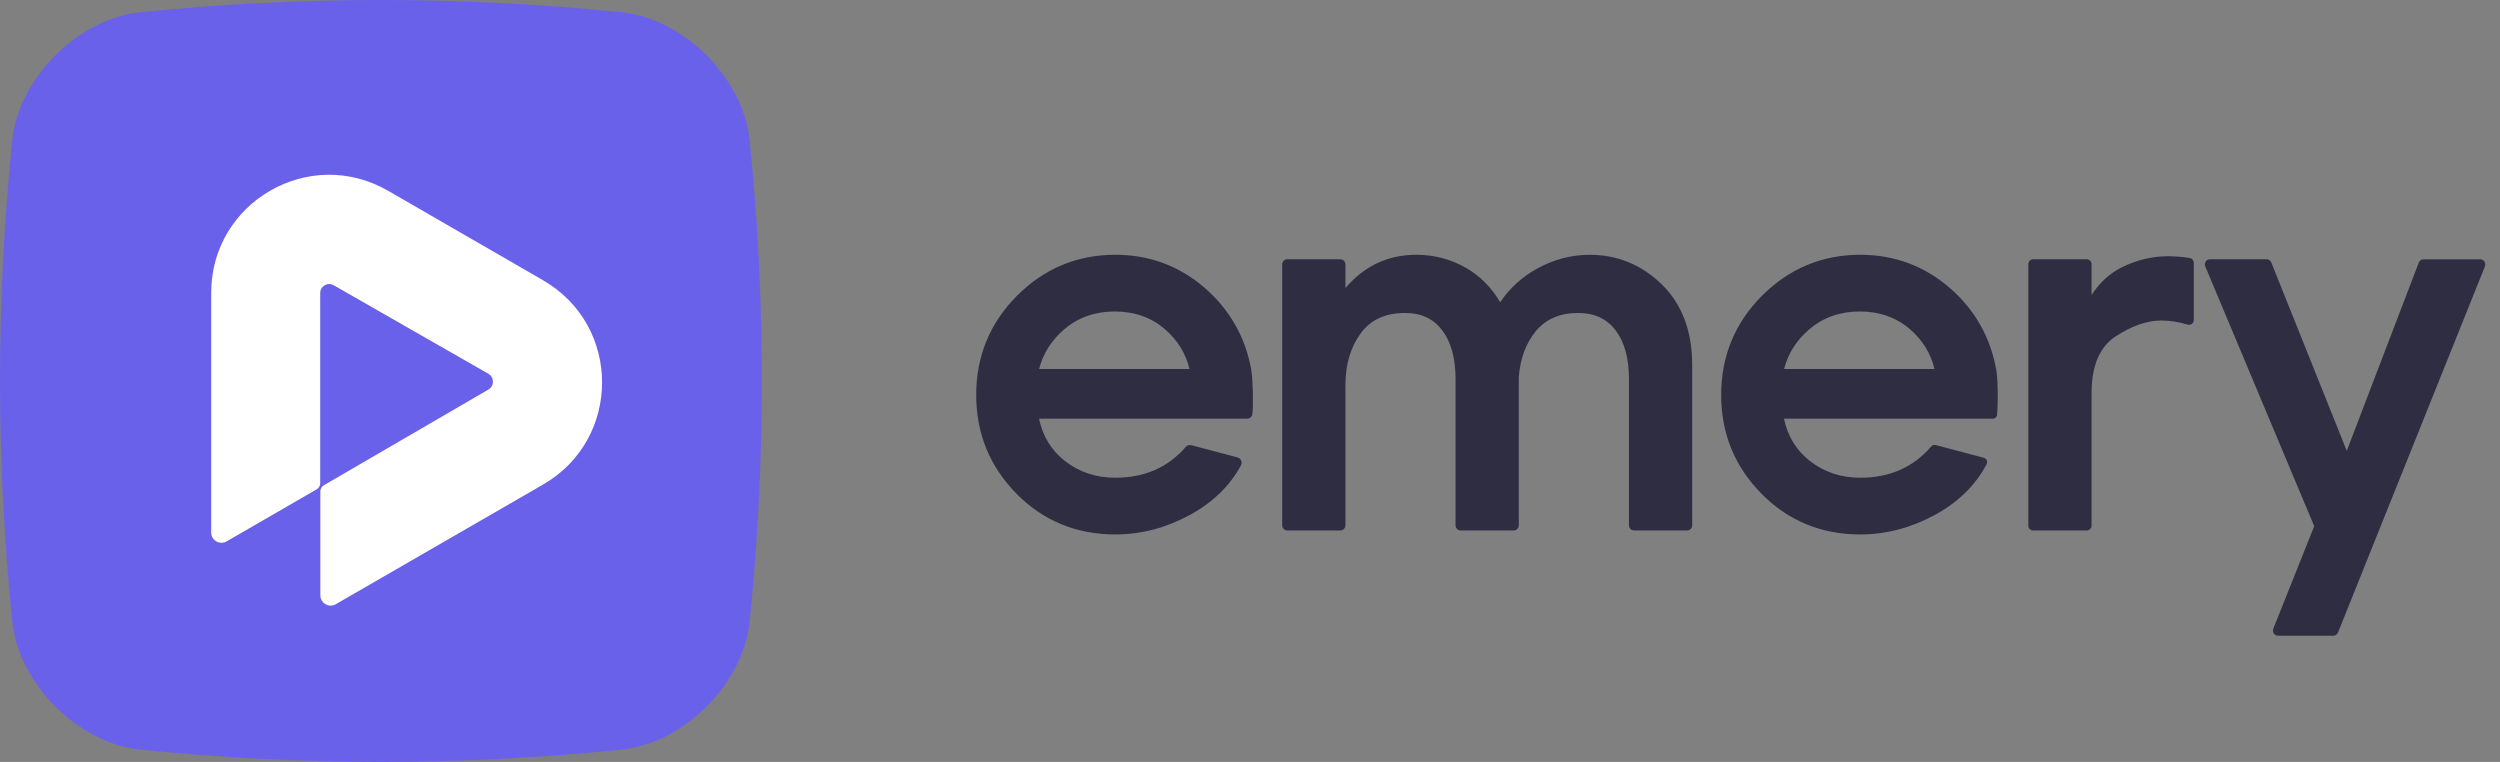 <svg width="105" height="32" viewBox="0 0 105 32" fill="none" xmlns="http://www.w3.org/2000/svg">
<rect x="0" y="0" width="105" height="32" fill="#808080" stroke="none"/>
<path d="M50.592 12.086C49.529 11.167 48.267 10.7 46.842 10.7C45.245 10.7 43.858 11.278 42.718 12.418C41.578 13.558 41 14.96 41 16.584C41 18.208 41.567 19.589 42.686 20.729C43.805 21.869 45.203 22.447 46.843 22.447C47.925 22.447 48.981 22.17 49.982 21.623C50.939 21.1 51.658 20.402 52.12 19.546C52.154 19.484 52.157 19.41 52.129 19.344C52.1 19.278 52.044 19.229 51.974 19.211L50.035 18.698C49.951 18.675 49.859 18.704 49.803 18.77C49.063 19.629 48.067 20.065 46.844 20.065C46.032 20.065 45.317 19.826 44.717 19.354C44.154 18.911 43.792 18.317 43.639 17.585H52.379C52.488 17.585 52.581 17.507 52.597 17.404C52.647 17.077 52.623 15.953 52.557 15.553C52.315 14.171 51.653 13.005 50.592 12.086ZM49.958 15.499H43.643C43.809 14.845 44.166 14.282 44.708 13.823C45.286 13.332 45.997 13.082 46.821 13.082C47.644 13.082 48.35 13.331 48.922 13.822C49.457 14.281 49.805 14.845 49.958 15.499ZM69.794 11.944C70.642 12.77 71.072 13.906 71.072 15.322V22.063C71.072 22.183 70.975 22.28 70.856 22.28H68.632C68.513 22.28 68.416 22.183 68.416 22.063V15.911C68.416 15.044 68.226 14.356 67.85 13.867C67.478 13.382 66.964 13.145 66.281 13.145C65.522 13.145 64.926 13.4 64.51 13.903C64.086 14.414 63.843 15.072 63.789 15.856V22.063C63.789 22.183 63.693 22.28 63.574 22.28H61.35C61.23 22.28 61.133 22.183 61.133 22.063V15.911C61.133 15.045 60.943 14.357 60.569 13.867C60.196 13.382 59.69 13.145 59.021 13.145C58.183 13.145 57.571 13.426 57.148 14.002C56.723 14.582 56.508 15.317 56.508 16.184V22.063C56.508 22.183 56.411 22.28 56.292 22.28H54.068C53.949 22.28 53.852 22.183 53.852 22.063V11.105C53.852 10.986 53.949 10.889 54.068 10.889H56.292C56.411 10.889 56.508 10.986 56.508 11.105V12.1C57.297 11.171 58.297 10.7 59.484 10.7C60.232 10.7 60.934 10.885 61.574 11.252C62.161 11.589 62.642 12.073 63.007 12.694C63.41 12.098 63.937 11.62 64.574 11.273C65.269 10.893 66.007 10.701 66.767 10.701C67.929 10.701 68.948 11.119 69.795 11.945L69.794 11.944ZM81.881 12.086C80.818 11.167 79.556 10.7 78.131 10.7C76.534 10.7 75.147 11.278 74.007 12.418C72.867 13.558 72.289 14.96 72.289 16.584C72.289 18.208 72.856 19.589 73.975 20.729C75.094 21.869 76.493 22.447 78.132 22.447C79.214 22.447 80.27 22.17 81.272 21.623C82.248 21.09 82.976 20.375 83.437 19.496C83.463 19.445 83.465 19.386 83.442 19.333C83.419 19.28 83.373 19.241 83.318 19.226L81.298 18.691C81.229 18.673 81.155 18.697 81.109 18.751C80.367 19.623 79.365 20.065 78.132 20.065C77.321 20.065 76.605 19.826 76.005 19.354C75.443 18.911 75.08 18.317 74.927 17.585H83.694C83.79 17.585 83.87 17.516 83.879 17.423C83.918 17.017 83.923 16.032 83.847 15.553C83.604 14.17 82.943 13.004 81.882 12.085L81.881 12.086ZM75.998 13.823C76.576 13.332 77.287 13.082 78.111 13.082C78.934 13.082 79.64 13.331 80.212 13.822C80.747 14.281 81.096 14.845 81.248 15.498H74.933C75.099 14.845 75.457 14.282 75.998 13.823ZM92.139 11.038V13.443C92.139 13.506 92.111 13.565 92.059 13.602C92.009 13.64 91.942 13.651 91.88 13.633C91.497 13.519 91.127 13.461 90.78 13.461C90.176 13.461 89.525 13.688 88.845 14.137C88.182 14.574 87.846 15.37 87.846 16.501V22.078C87.846 22.189 87.755 22.28 87.644 22.28H85.391C85.28 22.28 85.19 22.189 85.19 22.078V11.09C85.19 10.979 85.28 10.889 85.391 10.889H87.644C87.755 10.889 87.846 10.979 87.846 11.09V12.392C88.181 11.87 88.608 11.48 89.117 11.227C89.742 10.919 90.393 10.762 91.053 10.762C91.344 10.762 91.65 10.787 91.967 10.836C92.066 10.851 92.139 10.938 92.139 11.038ZM104.369 11.183L98.196 26.566C98.163 26.647 98.085 26.7 97.997 26.7H95.678C95.607 26.7 95.541 26.665 95.501 26.606C95.461 26.547 95.452 26.473 95.478 26.407L97.197 22.1L92.62 11.186C92.592 11.12 92.6 11.045 92.64 10.985C92.679 10.925 92.746 10.89 92.818 10.89H95.197C95.285 10.89 95.363 10.943 95.395 11.025L98.564 18.935L101.589 11.028C101.621 10.944 101.7 10.891 101.789 10.891H104.17C104.242 10.891 104.307 10.926 104.347 10.985C104.386 11.044 104.394 11.118 104.367 11.184L104.369 11.183Z" fill="#2F2D42"/>
<path d="M26.14 31.481C19.379 32.172 12.62 32.172 5.86 31.481C3.267 31.195 0.805 28.733 0.519 26.14C-0.173 19.38 -0.173 12.62 0.518 5.86C0.804 3.265 3.267 0.805 5.86 0.518C12.62 -0.173 19.381 -0.173 26.14 0.518C28.735 0.804 31.194 3.265 31.481 5.859C32.172 12.62 32.172 19.379 31.481 26.14C31.195 28.733 28.734 31.195 26.14 31.481Z" fill="#6A61EA"/>
<path d="M22.812 11.772L16.297 8.011C12.996 6.105 8.87 8.487 8.87 12.298V22.364C8.87 22.697 9.23 22.904 9.518 22.738L13.3 20.552C13.392 20.498 13.449 20.4 13.449 20.293V12.307C13.449 12.016 13.763 11.835 14.014 11.98L20.515 15.7C20.766 15.845 20.767 16.214 20.515 16.36L13.604 20.38C13.511 20.434 13.455 20.533 13.455 20.639V25.003C13.455 25.335 13.815 25.543 14.103 25.377L22.812 20.349C26.112 18.442 26.112 13.679 22.812 11.774V11.772Z" fill="white"/>
</svg>

